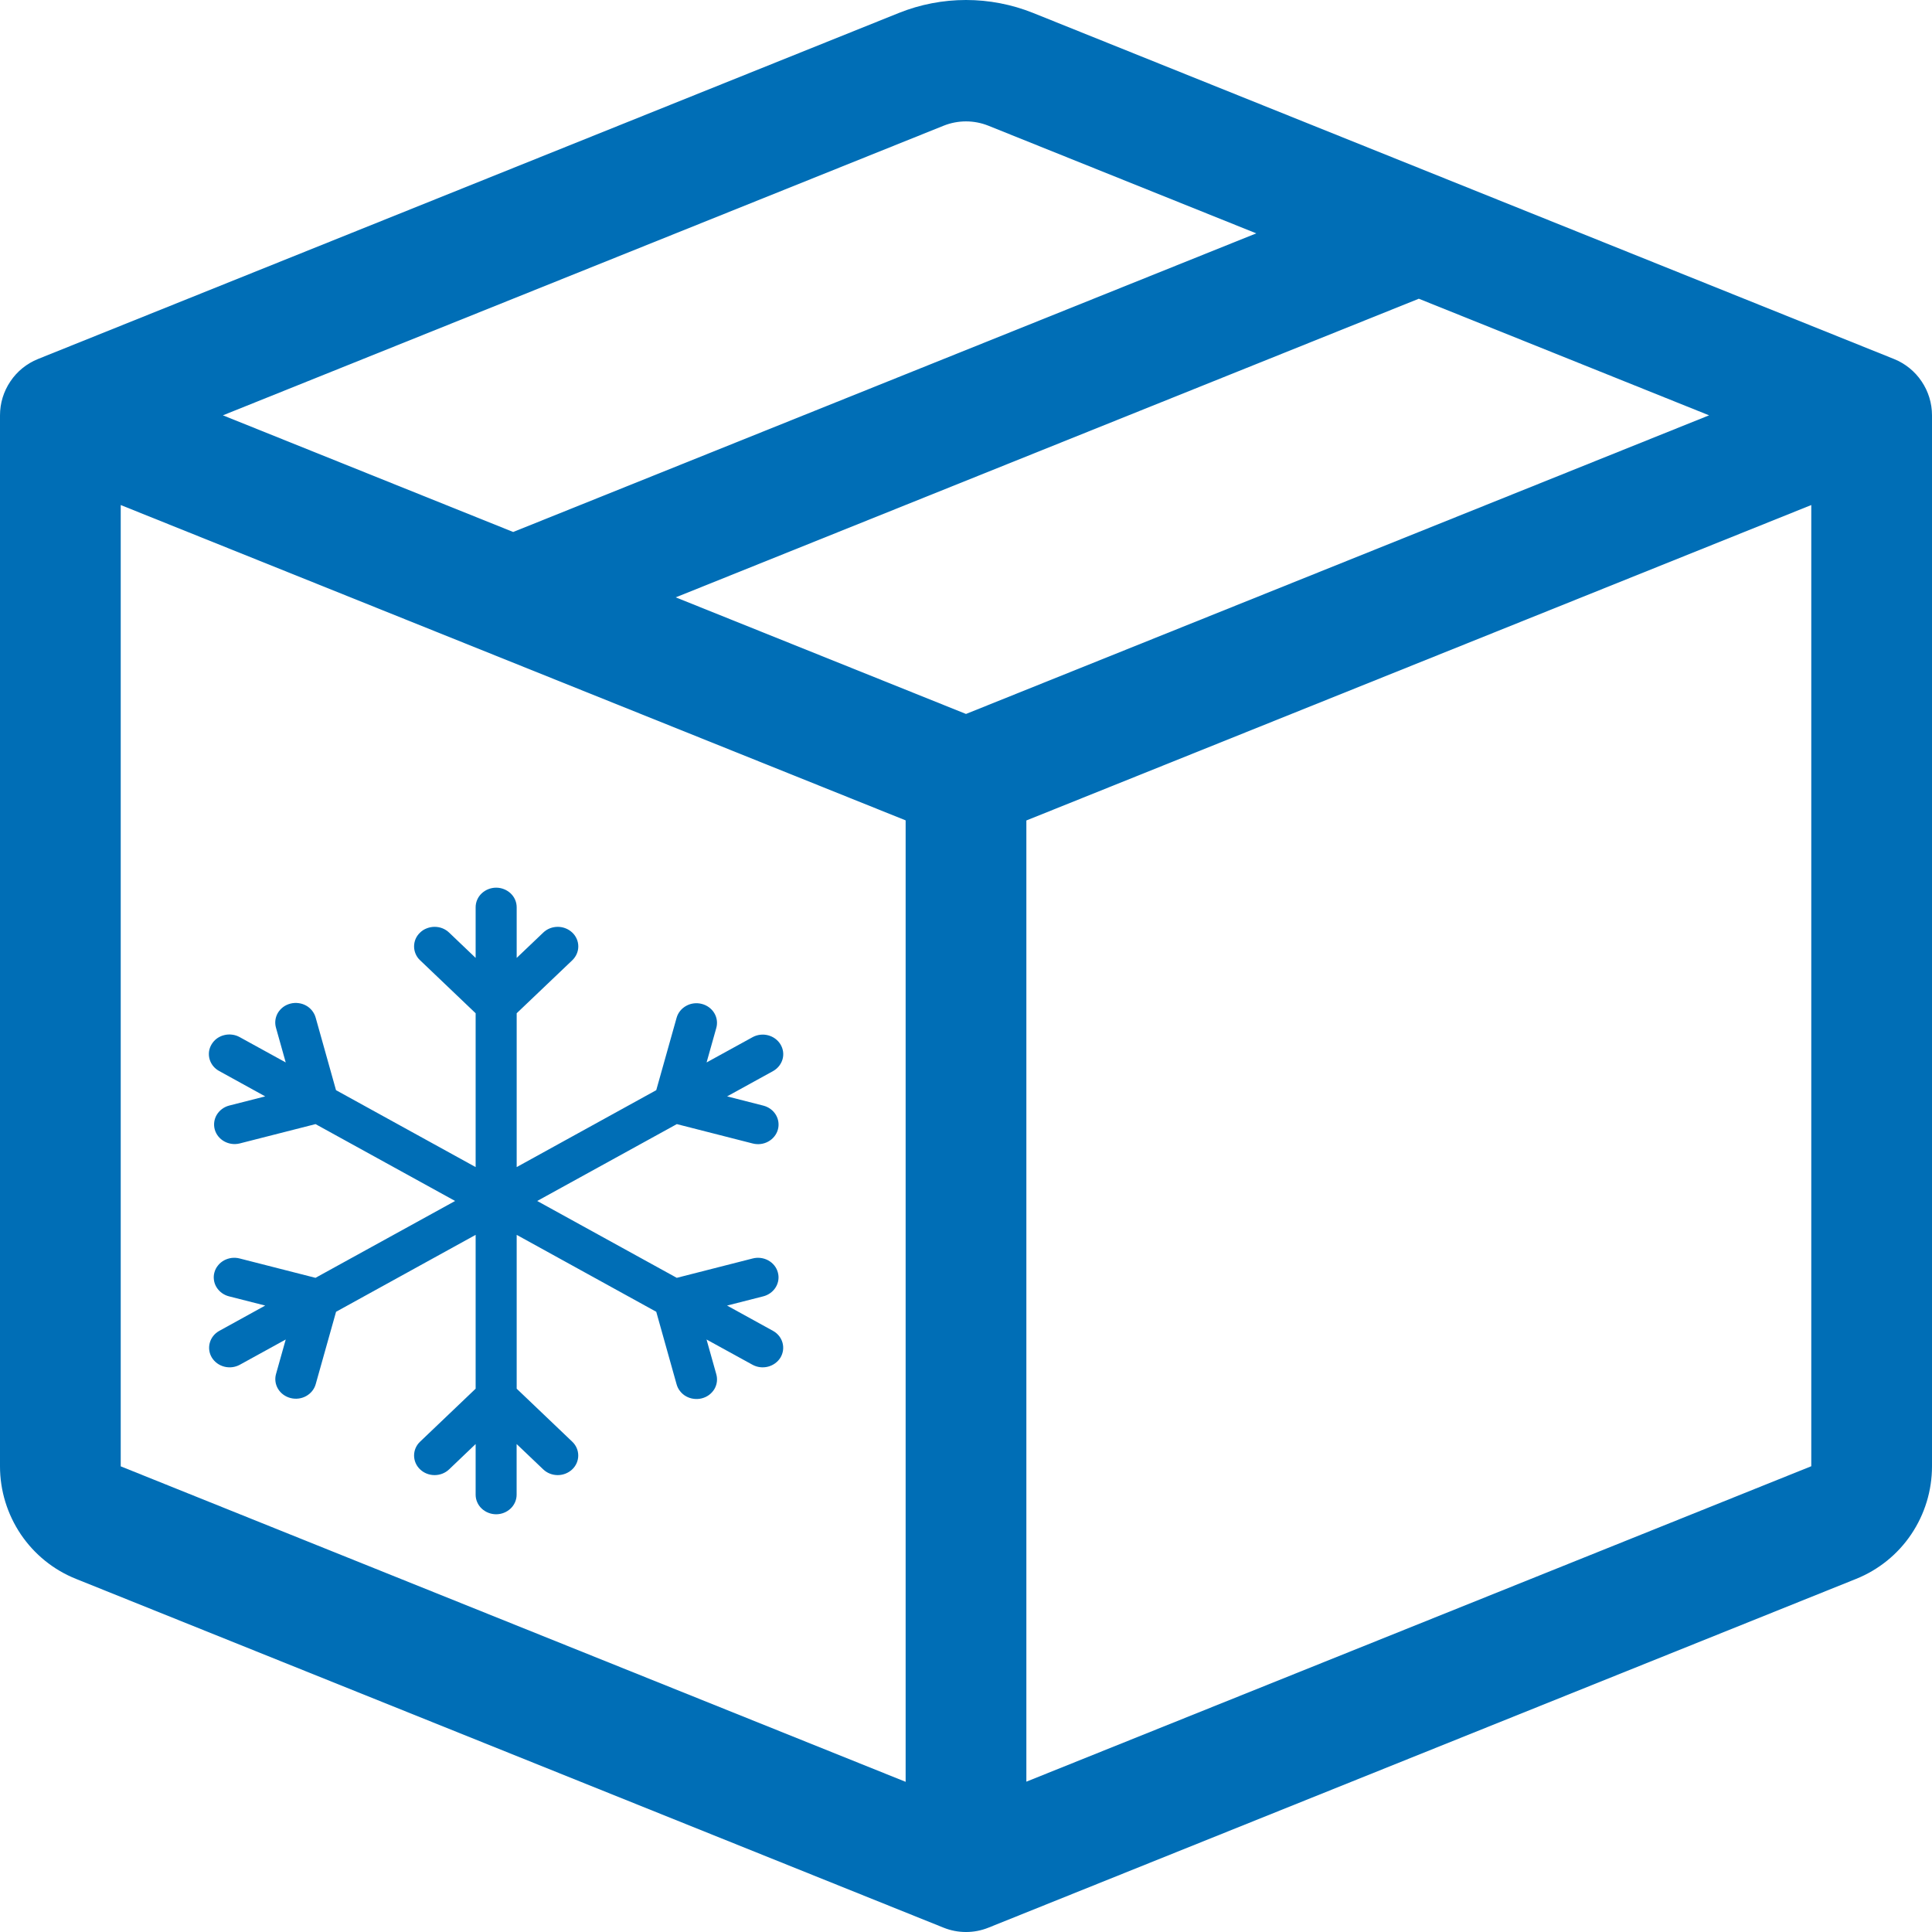 <svg width="37" height="37" viewBox="0 0 37 37" fill="none" xmlns="http://www.w3.org/2000/svg">
<path d="M18.93 2.408C18.654 2.297 18.346 2.297 18.07 2.408L4.269 7.954L9.828 10.188L24.059 4.469L18.93 2.408ZM27.172 5.721L12.941 11.44L18.5 13.673L32.731 7.954L27.172 5.721ZM34.688 9.672L19.656 15.713V34.121L34.688 28.08V9.672ZM17.344 34.124V15.711L2.312 9.672V28.082L17.344 34.124ZM17.212 0.249C18.039 -0.083 18.961 -0.083 19.788 0.249L36.274 6.876C36.488 6.963 36.672 7.111 36.801 7.304C36.931 7.496 37 7.722 37 7.954V28.082C37 28.546 36.861 29 36.602 29.384C36.343 29.769 35.974 30.066 35.545 30.238L18.93 36.917C18.654 37.028 18.346 37.028 18.07 36.917L1.457 30.238C1.027 30.067 0.659 29.769 0.399 29.385C0.14 29 0 28.547 0 28.082L0 7.954C5.37424e-05 7.722 0.069 7.496 0.199 7.304C0.328 7.111 0.512 6.963 0.726 6.876L17.212 0.249Z" fill="#006EB6"/>
<path d="M9.502 29C9.398 29 9.298 28.96 9.224 28.89C9.15 28.82 9.109 28.724 9.109 28.625V27.655L8.601 28.14C8.527 28.211 8.427 28.25 8.323 28.25C8.218 28.25 8.118 28.21 8.045 28.14C7.971 28.07 7.93 27.974 7.93 27.875C7.93 27.775 7.971 27.68 8.045 27.61L9.109 26.595V23.649L6.436 25.122L6.046 26.509C6.019 26.605 5.953 26.687 5.862 26.737C5.772 26.787 5.664 26.8 5.564 26.774C5.463 26.748 5.377 26.685 5.325 26.599C5.273 26.513 5.259 26.41 5.286 26.314L5.472 25.653L4.592 26.137C4.502 26.186 4.395 26.199 4.295 26.173C4.194 26.147 4.109 26.084 4.057 25.999C4.005 25.913 3.991 25.811 4.018 25.715C4.044 25.62 4.109 25.538 4.199 25.488L5.079 25.003L4.384 24.826C4.334 24.813 4.288 24.791 4.247 24.761C4.206 24.731 4.172 24.693 4.146 24.651C4.12 24.608 4.103 24.561 4.097 24.512C4.09 24.463 4.093 24.413 4.107 24.366C4.12 24.318 4.143 24.274 4.175 24.235C4.206 24.195 4.246 24.163 4.29 24.138C4.335 24.114 4.384 24.098 4.436 24.091C4.487 24.085 4.539 24.088 4.589 24.101L6.042 24.472L8.716 23L6.043 21.528L4.588 21.899C4.488 21.923 4.382 21.908 4.293 21.858C4.204 21.808 4.14 21.727 4.113 21.632C4.087 21.537 4.1 21.436 4.151 21.35C4.202 21.265 4.286 21.201 4.385 21.174L5.079 20.997L4.199 20.512C4.154 20.488 4.114 20.455 4.082 20.416C4.051 20.377 4.027 20.332 4.014 20.285C4 20.237 3.997 20.187 4.003 20.138C4.01 20.089 4.027 20.042 4.053 19.999C4.079 19.956 4.113 19.918 4.154 19.888C4.196 19.858 4.243 19.836 4.293 19.824C4.343 19.811 4.395 19.808 4.446 19.815C4.498 19.821 4.547 19.838 4.592 19.863L5.472 20.347L5.286 19.685C5.272 19.637 5.268 19.587 5.274 19.538C5.28 19.488 5.297 19.44 5.322 19.397C5.348 19.354 5.383 19.316 5.424 19.285C5.465 19.255 5.512 19.233 5.563 19.22C5.613 19.207 5.666 19.204 5.717 19.211C5.769 19.217 5.819 19.234 5.864 19.259C5.909 19.284 5.948 19.318 5.979 19.358C6.01 19.398 6.033 19.443 6.046 19.491L6.435 20.878L9.109 22.351V19.405L8.045 18.39C8.008 18.356 7.979 18.314 7.96 18.269C7.94 18.223 7.93 18.174 7.93 18.125C7.93 18.076 7.94 18.027 7.959 17.982C7.979 17.936 8.008 17.895 8.045 17.86C8.081 17.825 8.124 17.797 8.172 17.779C8.22 17.76 8.271 17.75 8.323 17.75C8.374 17.75 8.425 17.759 8.473 17.778C8.521 17.797 8.564 17.825 8.601 17.86L9.109 18.345V17.375C9.109 17.276 9.15 17.18 9.224 17.11C9.298 17.04 9.398 17 9.502 17C9.606 17 9.706 17.04 9.78 17.11C9.854 17.18 9.895 17.276 9.895 17.375V18.345L10.404 17.86C10.477 17.789 10.578 17.75 10.682 17.75C10.786 17.75 10.886 17.79 10.96 17.86C11.034 17.93 11.075 18.026 11.075 18.125C11.075 18.225 11.033 18.32 10.96 18.39L9.895 19.405V22.351L12.568 20.878L12.958 19.491C12.985 19.395 13.051 19.313 13.142 19.263C13.232 19.213 13.339 19.2 13.44 19.226C13.541 19.252 13.627 19.315 13.679 19.401C13.731 19.487 13.745 19.59 13.718 19.686L13.532 20.347L14.413 19.863C14.503 19.814 14.61 19.801 14.71 19.827C14.81 19.853 14.895 19.916 14.947 20.001C14.999 20.087 15.014 20.189 14.987 20.285C14.96 20.38 14.895 20.462 14.806 20.512L13.925 20.997L14.619 21.174C14.72 21.2 14.806 21.263 14.858 21.349C14.91 21.436 14.924 21.538 14.897 21.634C14.87 21.73 14.804 21.812 14.713 21.862C14.623 21.912 14.516 21.925 14.415 21.899L12.962 21.528L10.288 23L12.961 24.472L14.415 24.101C14.516 24.075 14.623 24.089 14.713 24.138C14.804 24.188 14.87 24.27 14.896 24.366C14.924 24.462 14.909 24.565 14.857 24.651C14.805 24.737 14.719 24.8 14.619 24.826L13.924 25.003L14.805 25.488C14.895 25.538 14.96 25.62 14.986 25.715C15.013 25.811 14.998 25.913 14.947 25.999C14.895 26.084 14.809 26.147 14.709 26.173C14.609 26.199 14.502 26.186 14.412 26.137L13.531 25.653L13.717 26.315C13.731 26.363 13.735 26.413 13.729 26.462C13.723 26.512 13.706 26.56 13.681 26.603C13.655 26.646 13.62 26.684 13.579 26.715C13.538 26.745 13.491 26.767 13.44 26.78C13.39 26.793 13.337 26.796 13.286 26.789C13.234 26.783 13.184 26.766 13.139 26.741C13.094 26.716 13.055 26.682 13.024 26.642C12.992 26.602 12.97 26.557 12.957 26.509L12.568 25.122L9.895 23.649V26.595L10.959 27.61C11.033 27.68 11.074 27.775 11.074 27.875C11.074 27.974 11.033 28.07 10.959 28.14C10.885 28.21 10.785 28.25 10.681 28.25C10.577 28.25 10.477 28.211 10.403 28.14L9.894 27.655V28.625C9.894 28.724 9.853 28.82 9.779 28.89C9.705 28.96 9.606 29 9.502 29Z" fill="#006EB6"/>
</svg>
